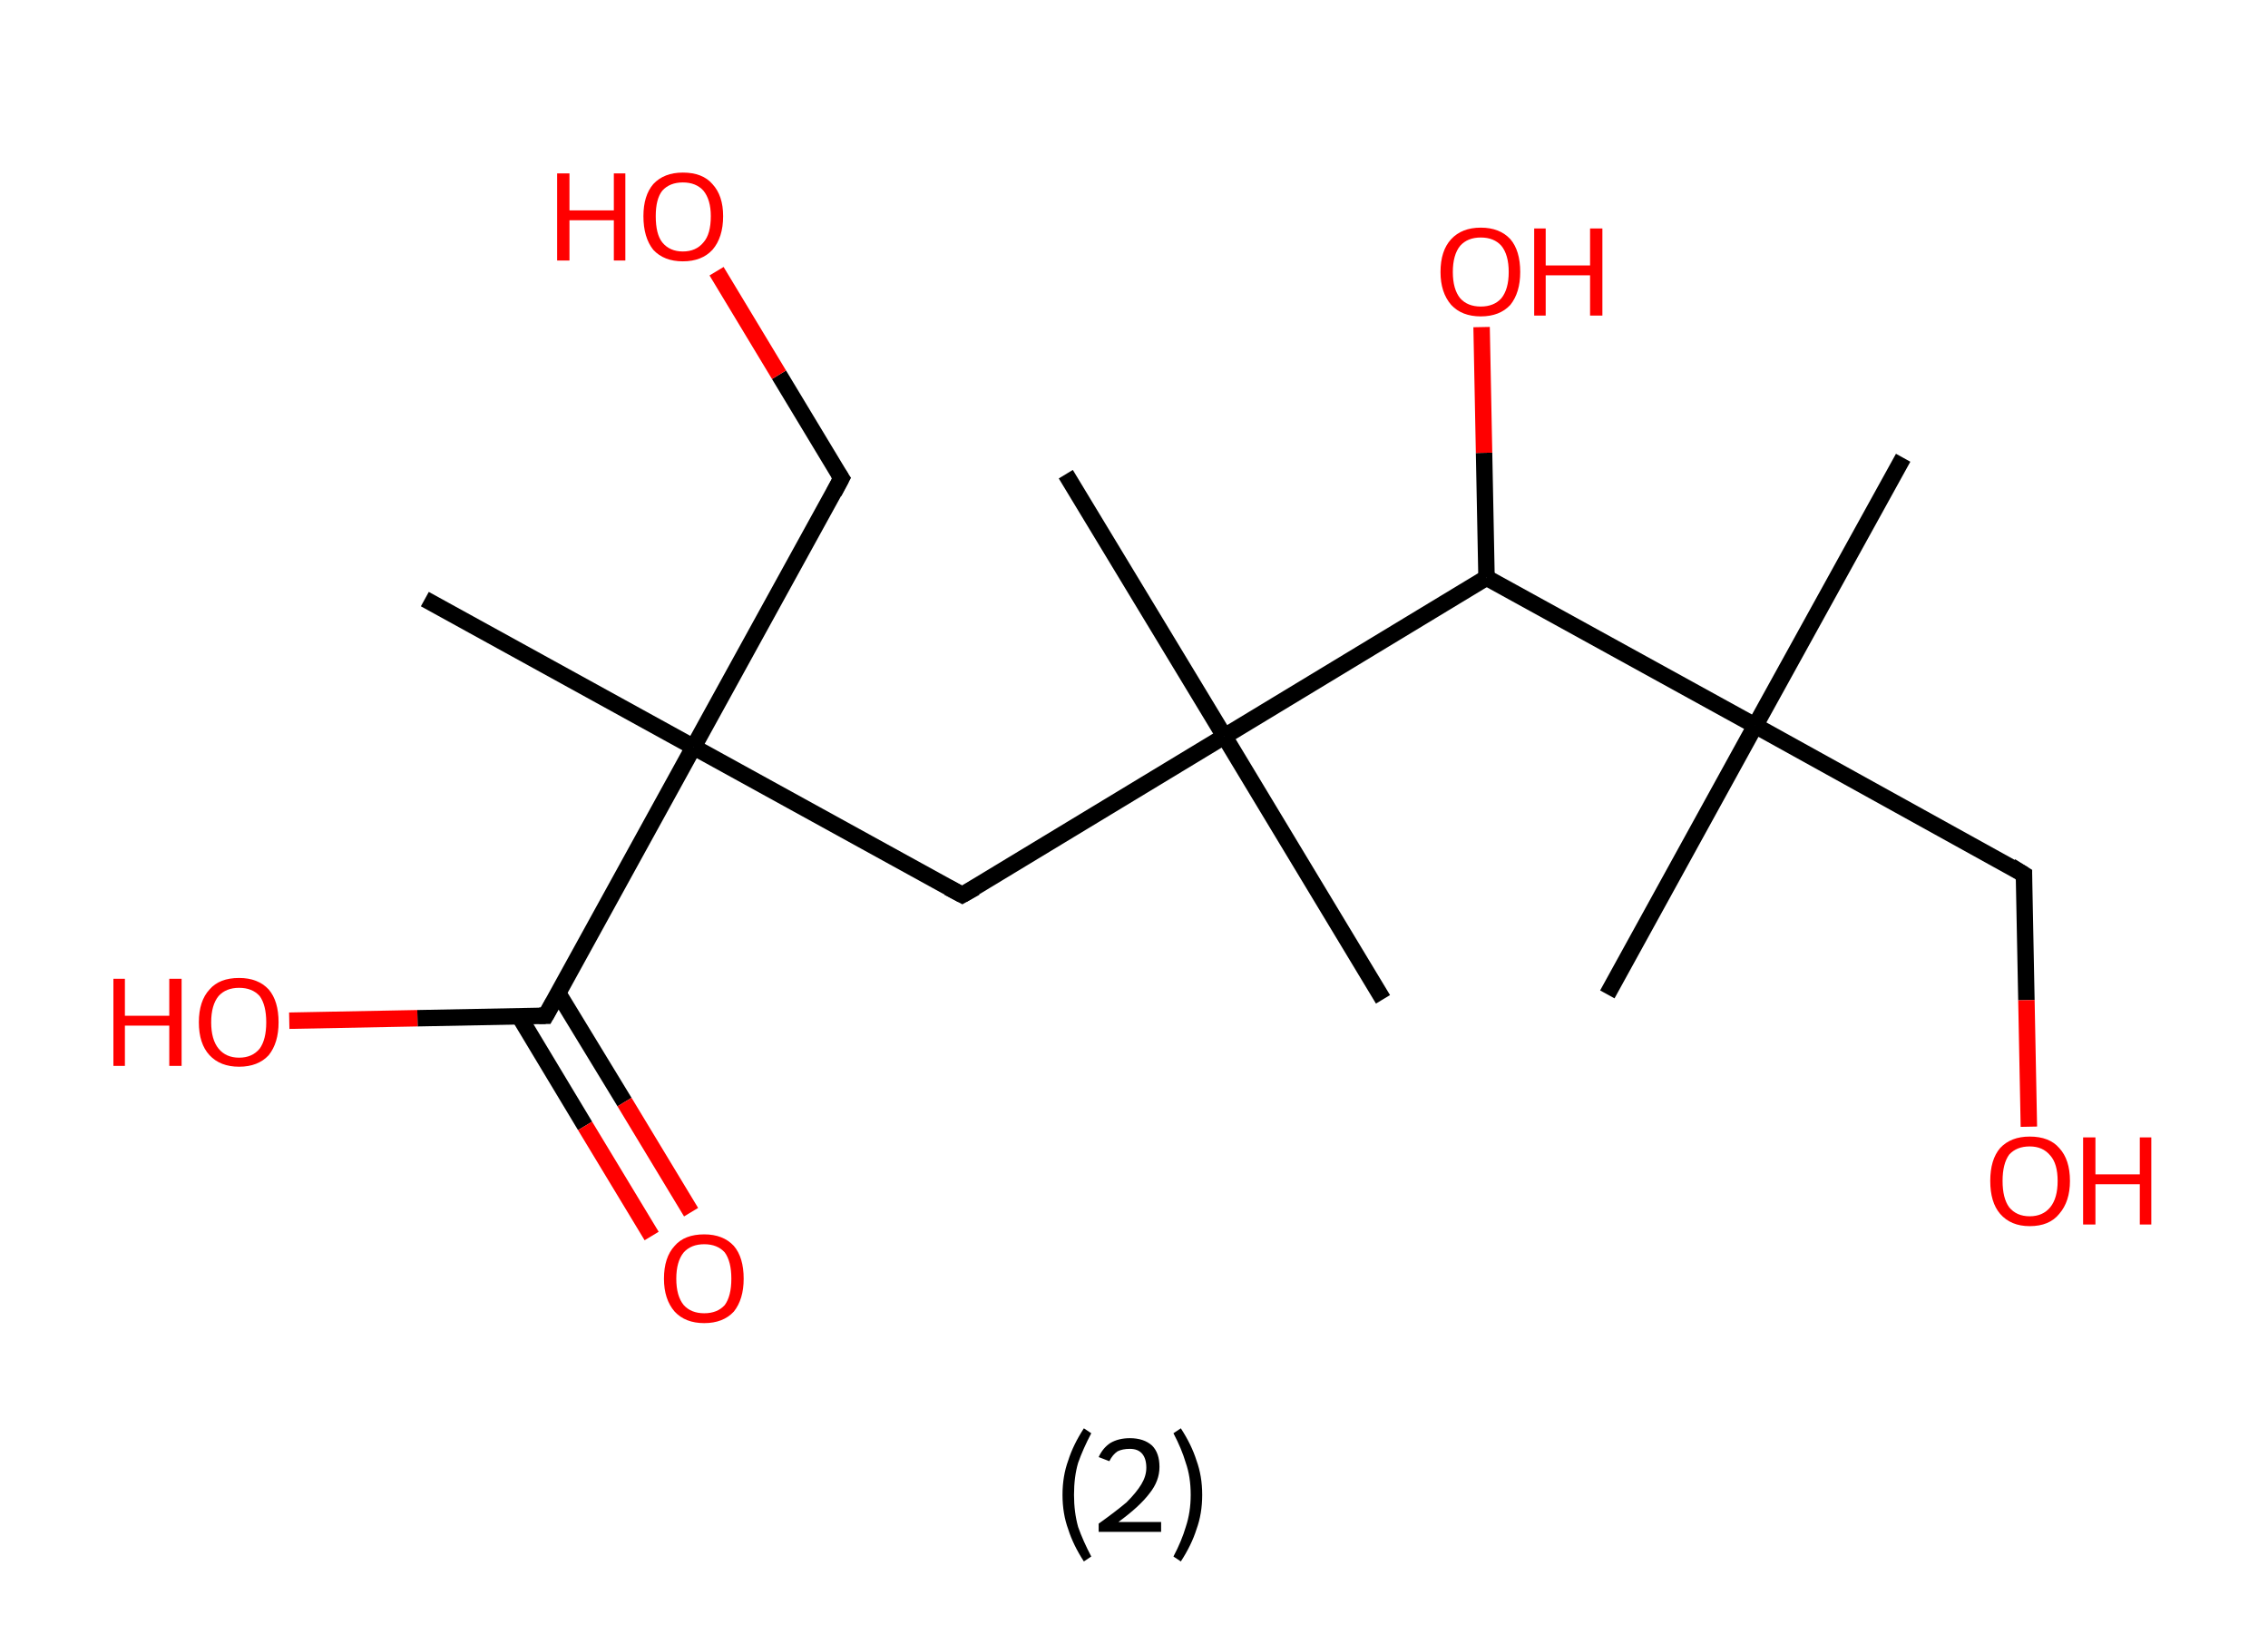 <?xml version='1.0' encoding='ASCII' standalone='yes'?>
<svg xmlns="http://www.w3.org/2000/svg" xmlns:rdkit="http://www.rdkit.org/xml" xmlns:xlink="http://www.w3.org/1999/xlink" version="1.1" baseProfile="full" xml:space="preserve" width="276px" height="200px" viewBox="0 0 276 200">
<!-- END OF HEADER -->
<rect style="opacity:1.0;fill:#FFFFFF;stroke:none" width="276.0" height="200.0" x="0.0" y="0.0"> </rect>
<path class="bond-0 atom-0 atom-1" d="M 51.7,72.9 L 84.4,90.9" style="fill:none;fill-rule:evenodd;stroke:#000000;stroke-width:2.0px;stroke-linecap:butt;stroke-linejoin:miter;stroke-opacity:1"/>
<path class="bond-1 atom-1 atom-2" d="M 84.4,90.9 L 102.4,58.2" style="fill:none;fill-rule:evenodd;stroke:#000000;stroke-width:2.0px;stroke-linecap:butt;stroke-linejoin:miter;stroke-opacity:1"/>
<path class="bond-2 atom-2 atom-3" d="M 102.4,58.2 L 94.8,45.6" style="fill:none;fill-rule:evenodd;stroke:#000000;stroke-width:2.0px;stroke-linecap:butt;stroke-linejoin:miter;stroke-opacity:1"/>
<path class="bond-2 atom-2 atom-3" d="M 94.8,45.6 L 87.2,33.0" style="fill:none;fill-rule:evenodd;stroke:#FF0000;stroke-width:2.0px;stroke-linecap:butt;stroke-linejoin:miter;stroke-opacity:1"/>
<path class="bond-3 atom-1 atom-4" d="M 84.4,90.9 L 117.1,108.9" style="fill:none;fill-rule:evenodd;stroke:#000000;stroke-width:2.0px;stroke-linecap:butt;stroke-linejoin:miter;stroke-opacity:1"/>
<path class="bond-4 atom-4 atom-5" d="M 117.1,108.9 L 149.0,89.6" style="fill:none;fill-rule:evenodd;stroke:#000000;stroke-width:2.0px;stroke-linecap:butt;stroke-linejoin:miter;stroke-opacity:1"/>
<path class="bond-5 atom-5 atom-6" d="M 149.0,89.6 L 129.7,57.7" style="fill:none;fill-rule:evenodd;stroke:#000000;stroke-width:2.0px;stroke-linecap:butt;stroke-linejoin:miter;stroke-opacity:1"/>
<path class="bond-6 atom-5 atom-7" d="M 149.0,89.6 L 168.3,121.6" style="fill:none;fill-rule:evenodd;stroke:#000000;stroke-width:2.0px;stroke-linecap:butt;stroke-linejoin:miter;stroke-opacity:1"/>
<path class="bond-7 atom-5 atom-8" d="M 149.0,89.6 L 180.9,70.3" style="fill:none;fill-rule:evenodd;stroke:#000000;stroke-width:2.0px;stroke-linecap:butt;stroke-linejoin:miter;stroke-opacity:1"/>
<path class="bond-8 atom-8 atom-9" d="M 180.9,70.3 L 180.6,55.1" style="fill:none;fill-rule:evenodd;stroke:#000000;stroke-width:2.0px;stroke-linecap:butt;stroke-linejoin:miter;stroke-opacity:1"/>
<path class="bond-8 atom-8 atom-9" d="M 180.6,55.1 L 180.3,39.8" style="fill:none;fill-rule:evenodd;stroke:#FF0000;stroke-width:2.0px;stroke-linecap:butt;stroke-linejoin:miter;stroke-opacity:1"/>
<path class="bond-9 atom-8 atom-10" d="M 180.9,70.3 L 213.6,88.3" style="fill:none;fill-rule:evenodd;stroke:#000000;stroke-width:2.0px;stroke-linecap:butt;stroke-linejoin:miter;stroke-opacity:1"/>
<path class="bond-10 atom-10 atom-11" d="M 213.6,88.3 L 231.6,55.7" style="fill:none;fill-rule:evenodd;stroke:#000000;stroke-width:2.0px;stroke-linecap:butt;stroke-linejoin:miter;stroke-opacity:1"/>
<path class="bond-11 atom-10 atom-12" d="M 213.6,88.3 L 195.6,121.0" style="fill:none;fill-rule:evenodd;stroke:#000000;stroke-width:2.0px;stroke-linecap:butt;stroke-linejoin:miter;stroke-opacity:1"/>
<path class="bond-12 atom-10 atom-13" d="M 213.6,88.3 L 246.3,106.4" style="fill:none;fill-rule:evenodd;stroke:#000000;stroke-width:2.0px;stroke-linecap:butt;stroke-linejoin:miter;stroke-opacity:1"/>
<path class="bond-13 atom-13 atom-14" d="M 246.3,106.4 L 246.6,121.7" style="fill:none;fill-rule:evenodd;stroke:#000000;stroke-width:2.0px;stroke-linecap:butt;stroke-linejoin:miter;stroke-opacity:1"/>
<path class="bond-13 atom-13 atom-14" d="M 246.6,121.7 L 246.9,137.1" style="fill:none;fill-rule:evenodd;stroke:#FF0000;stroke-width:2.0px;stroke-linecap:butt;stroke-linejoin:miter;stroke-opacity:1"/>
<path class="bond-14 atom-1 atom-15" d="M 84.4,90.9 L 66.4,123.6" style="fill:none;fill-rule:evenodd;stroke:#000000;stroke-width:2.0px;stroke-linecap:butt;stroke-linejoin:miter;stroke-opacity:1"/>
<path class="bond-15 atom-15 atom-16" d="M 63.2,123.7 L 71.2,137.0" style="fill:none;fill-rule:evenodd;stroke:#000000;stroke-width:2.0px;stroke-linecap:butt;stroke-linejoin:miter;stroke-opacity:1"/>
<path class="bond-15 atom-15 atom-16" d="M 71.2,137.0 L 79.3,150.4" style="fill:none;fill-rule:evenodd;stroke:#FF0000;stroke-width:2.0px;stroke-linecap:butt;stroke-linejoin:miter;stroke-opacity:1"/>
<path class="bond-15 atom-15 atom-16" d="M 67.9,120.8 L 76.0,134.1" style="fill:none;fill-rule:evenodd;stroke:#000000;stroke-width:2.0px;stroke-linecap:butt;stroke-linejoin:miter;stroke-opacity:1"/>
<path class="bond-15 atom-15 atom-16" d="M 76.0,134.1 L 84.1,147.5" style="fill:none;fill-rule:evenodd;stroke:#FF0000;stroke-width:2.0px;stroke-linecap:butt;stroke-linejoin:miter;stroke-opacity:1"/>
<path class="bond-16 atom-15 atom-17" d="M 66.4,123.6 L 50.8,123.9" style="fill:none;fill-rule:evenodd;stroke:#000000;stroke-width:2.0px;stroke-linecap:butt;stroke-linejoin:miter;stroke-opacity:1"/>
<path class="bond-16 atom-15 atom-17" d="M 50.8,123.9 L 35.2,124.2" style="fill:none;fill-rule:evenodd;stroke:#FF0000;stroke-width:2.0px;stroke-linecap:butt;stroke-linejoin:miter;stroke-opacity:1"/>
<path d="M 101.5,59.9 L 102.4,58.2 L 102.0,57.6" style="fill:none;stroke:#000000;stroke-width:2.0px;stroke-linecap:butt;stroke-linejoin:miter;stroke-opacity:1;"/>
<path d="M 115.4,108.0 L 117.1,108.9 L 118.7,108.0" style="fill:none;stroke:#000000;stroke-width:2.0px;stroke-linecap:butt;stroke-linejoin:miter;stroke-opacity:1;"/>
<path d="M 244.7,105.4 L 246.3,106.4 L 246.3,107.1" style="fill:none;stroke:#000000;stroke-width:2.0px;stroke-linecap:butt;stroke-linejoin:miter;stroke-opacity:1;"/>
<path d="M 67.3,122.0 L 66.4,123.6 L 65.6,123.6" style="fill:none;stroke:#000000;stroke-width:2.0px;stroke-linecap:butt;stroke-linejoin:miter;stroke-opacity:1;"/>
<path class="atom-3" d="M 67.8 21.1 L 69.3 21.1 L 69.3 25.6 L 74.7 25.6 L 74.7 21.1 L 76.1 21.1 L 76.1 31.7 L 74.7 31.7 L 74.7 26.8 L 69.3 26.8 L 69.3 31.7 L 67.8 31.7 L 67.8 21.1 " fill="#FF0000"/>
<path class="atom-3" d="M 78.3 26.3 Q 78.3 23.8, 79.5 22.4 Q 80.8 21.0, 83.1 21.0 Q 85.5 21.0, 86.7 22.4 Q 88.0 23.8, 88.0 26.3 Q 88.0 28.9, 86.7 30.4 Q 85.4 31.8, 83.1 31.8 Q 80.8 31.8, 79.5 30.4 Q 78.3 28.9, 78.3 26.3 M 83.1 30.6 Q 84.7 30.6, 85.6 29.5 Q 86.5 28.5, 86.5 26.3 Q 86.5 24.3, 85.6 23.2 Q 84.7 22.2, 83.1 22.2 Q 81.5 22.2, 80.6 23.2 Q 79.8 24.2, 79.8 26.3 Q 79.8 28.5, 80.6 29.5 Q 81.5 30.6, 83.1 30.6 " fill="#FF0000"/>
<path class="atom-9" d="M 175.3 33.1 Q 175.3 30.5, 176.6 29.1 Q 177.9 27.7, 180.2 27.7 Q 182.5 27.7, 183.8 29.1 Q 185.0 30.5, 185.0 33.1 Q 185.0 35.6, 183.8 37.1 Q 182.5 38.5, 180.2 38.5 Q 177.9 38.5, 176.6 37.1 Q 175.3 35.6, 175.3 33.1 M 180.2 37.3 Q 181.8 37.3, 182.7 36.3 Q 183.6 35.2, 183.6 33.1 Q 183.6 31.0, 182.7 29.9 Q 181.8 28.9, 180.2 28.9 Q 178.6 28.9, 177.7 29.9 Q 176.8 31.0, 176.8 33.1 Q 176.8 35.2, 177.7 36.3 Q 178.6 37.3, 180.2 37.3 " fill="#FF0000"/>
<path class="atom-9" d="M 186.7 27.8 L 188.1 27.8 L 188.1 32.3 L 193.5 32.3 L 193.5 27.8 L 195.0 27.8 L 195.0 38.4 L 193.5 38.4 L 193.5 33.5 L 188.1 33.5 L 188.1 38.4 L 186.7 38.4 L 186.7 27.8 " fill="#FF0000"/>
<path class="atom-14" d="M 242.2 143.7 Q 242.2 141.1, 243.4 139.7 Q 244.7 138.3, 247.0 138.3 Q 249.4 138.3, 250.6 139.7 Q 251.9 141.1, 251.9 143.7 Q 251.9 146.2, 250.6 147.7 Q 249.4 149.2, 247.0 149.2 Q 244.7 149.2, 243.4 147.7 Q 242.2 146.3, 242.2 143.7 M 247.0 148.0 Q 248.6 148.0, 249.5 146.9 Q 250.4 145.8, 250.4 143.7 Q 250.4 141.6, 249.5 140.6 Q 248.6 139.5, 247.0 139.5 Q 245.4 139.5, 244.5 140.5 Q 243.7 141.6, 243.7 143.7 Q 243.7 145.8, 244.5 146.9 Q 245.4 148.0, 247.0 148.0 " fill="#FF0000"/>
<path class="atom-14" d="M 253.5 138.4 L 255.0 138.4 L 255.0 142.9 L 260.4 142.9 L 260.4 138.4 L 261.8 138.4 L 261.8 149.0 L 260.4 149.0 L 260.4 144.1 L 255.0 144.1 L 255.0 149.0 L 253.5 149.0 L 253.5 138.4 " fill="#FF0000"/>
<path class="atom-16" d="M 80.8 155.6 Q 80.8 153.0, 82.1 151.6 Q 83.3 150.2, 85.7 150.2 Q 88.0 150.2, 89.3 151.6 Q 90.5 153.0, 90.5 155.6 Q 90.5 158.1, 89.3 159.6 Q 88.0 161.0, 85.7 161.0 Q 83.4 161.0, 82.1 159.6 Q 80.8 158.1, 80.8 155.6 M 85.7 159.8 Q 87.3 159.8, 88.2 158.8 Q 89.0 157.7, 89.0 155.6 Q 89.0 153.5, 88.2 152.4 Q 87.3 151.4, 85.7 151.4 Q 84.1 151.4, 83.2 152.4 Q 82.3 153.5, 82.3 155.6 Q 82.3 157.7, 83.2 158.8 Q 84.1 159.8, 85.7 159.8 " fill="#FF0000"/>
<path class="atom-17" d="M 13.8 119.1 L 15.2 119.1 L 15.2 123.6 L 20.6 123.6 L 20.6 119.1 L 22.1 119.1 L 22.1 129.7 L 20.6 129.7 L 20.6 124.8 L 15.2 124.8 L 15.2 129.7 L 13.8 129.7 L 13.8 119.1 " fill="#FF0000"/>
<path class="atom-17" d="M 24.2 124.4 Q 24.2 121.8, 25.5 120.4 Q 26.7 119.0, 29.1 119.0 Q 31.4 119.0, 32.7 120.4 Q 33.9 121.8, 33.9 124.4 Q 33.9 126.9, 32.7 128.4 Q 31.4 129.8, 29.1 129.8 Q 26.8 129.8, 25.5 128.4 Q 24.2 127.0, 24.2 124.4 M 29.1 128.7 Q 30.7 128.7, 31.6 127.6 Q 32.4 126.5, 32.4 124.4 Q 32.4 122.3, 31.6 121.2 Q 30.7 120.2, 29.1 120.2 Q 27.5 120.2, 26.6 121.2 Q 25.7 122.3, 25.7 124.4 Q 25.7 126.5, 26.6 127.6 Q 27.5 128.7, 29.1 128.7 " fill="#FF0000"/>
<path class="legend" d="M 129.3 181.9 Q 129.3 179.6, 130.0 177.7 Q 130.6 175.8, 131.9 173.8 L 132.8 174.4 Q 131.8 176.3, 131.2 178.0 Q 130.7 179.7, 130.7 181.9 Q 130.7 184.0, 131.2 185.8 Q 131.8 187.5, 132.8 189.4 L 131.9 190.0 Q 130.6 188.0, 130.0 186.1 Q 129.3 184.2, 129.3 181.9 " fill="#000000"/>
<path class="legend" d="M 133.7 177.3 Q 134.2 176.2, 135.1 175.6 Q 136.1 175.0, 137.5 175.0 Q 139.2 175.0, 140.2 175.9 Q 141.1 176.8, 141.1 178.5 Q 141.1 180.2, 139.9 181.7 Q 138.7 183.3, 136.1 185.2 L 141.3 185.2 L 141.3 186.4 L 133.7 186.4 L 133.7 185.4 Q 135.8 183.9, 137.1 182.8 Q 138.3 181.6, 138.9 180.6 Q 139.5 179.6, 139.5 178.6 Q 139.5 177.5, 139.0 176.9 Q 138.5 176.3, 137.5 176.3 Q 136.6 176.3, 136.0 176.6 Q 135.4 177.0, 135.0 177.8 L 133.7 177.3 " fill="#000000"/>
<path class="legend" d="M 146.3 181.9 Q 146.3 184.2, 145.6 186.1 Q 145.0 188.0, 143.7 190.0 L 142.8 189.4 Q 143.8 187.5, 144.3 185.8 Q 144.9 184.0, 144.9 181.9 Q 144.9 179.7, 144.3 178.0 Q 143.8 176.3, 142.8 174.4 L 143.7 173.8 Q 145.0 175.8, 145.6 177.7 Q 146.3 179.6, 146.3 181.9 " fill="#000000"/>
</svg>
